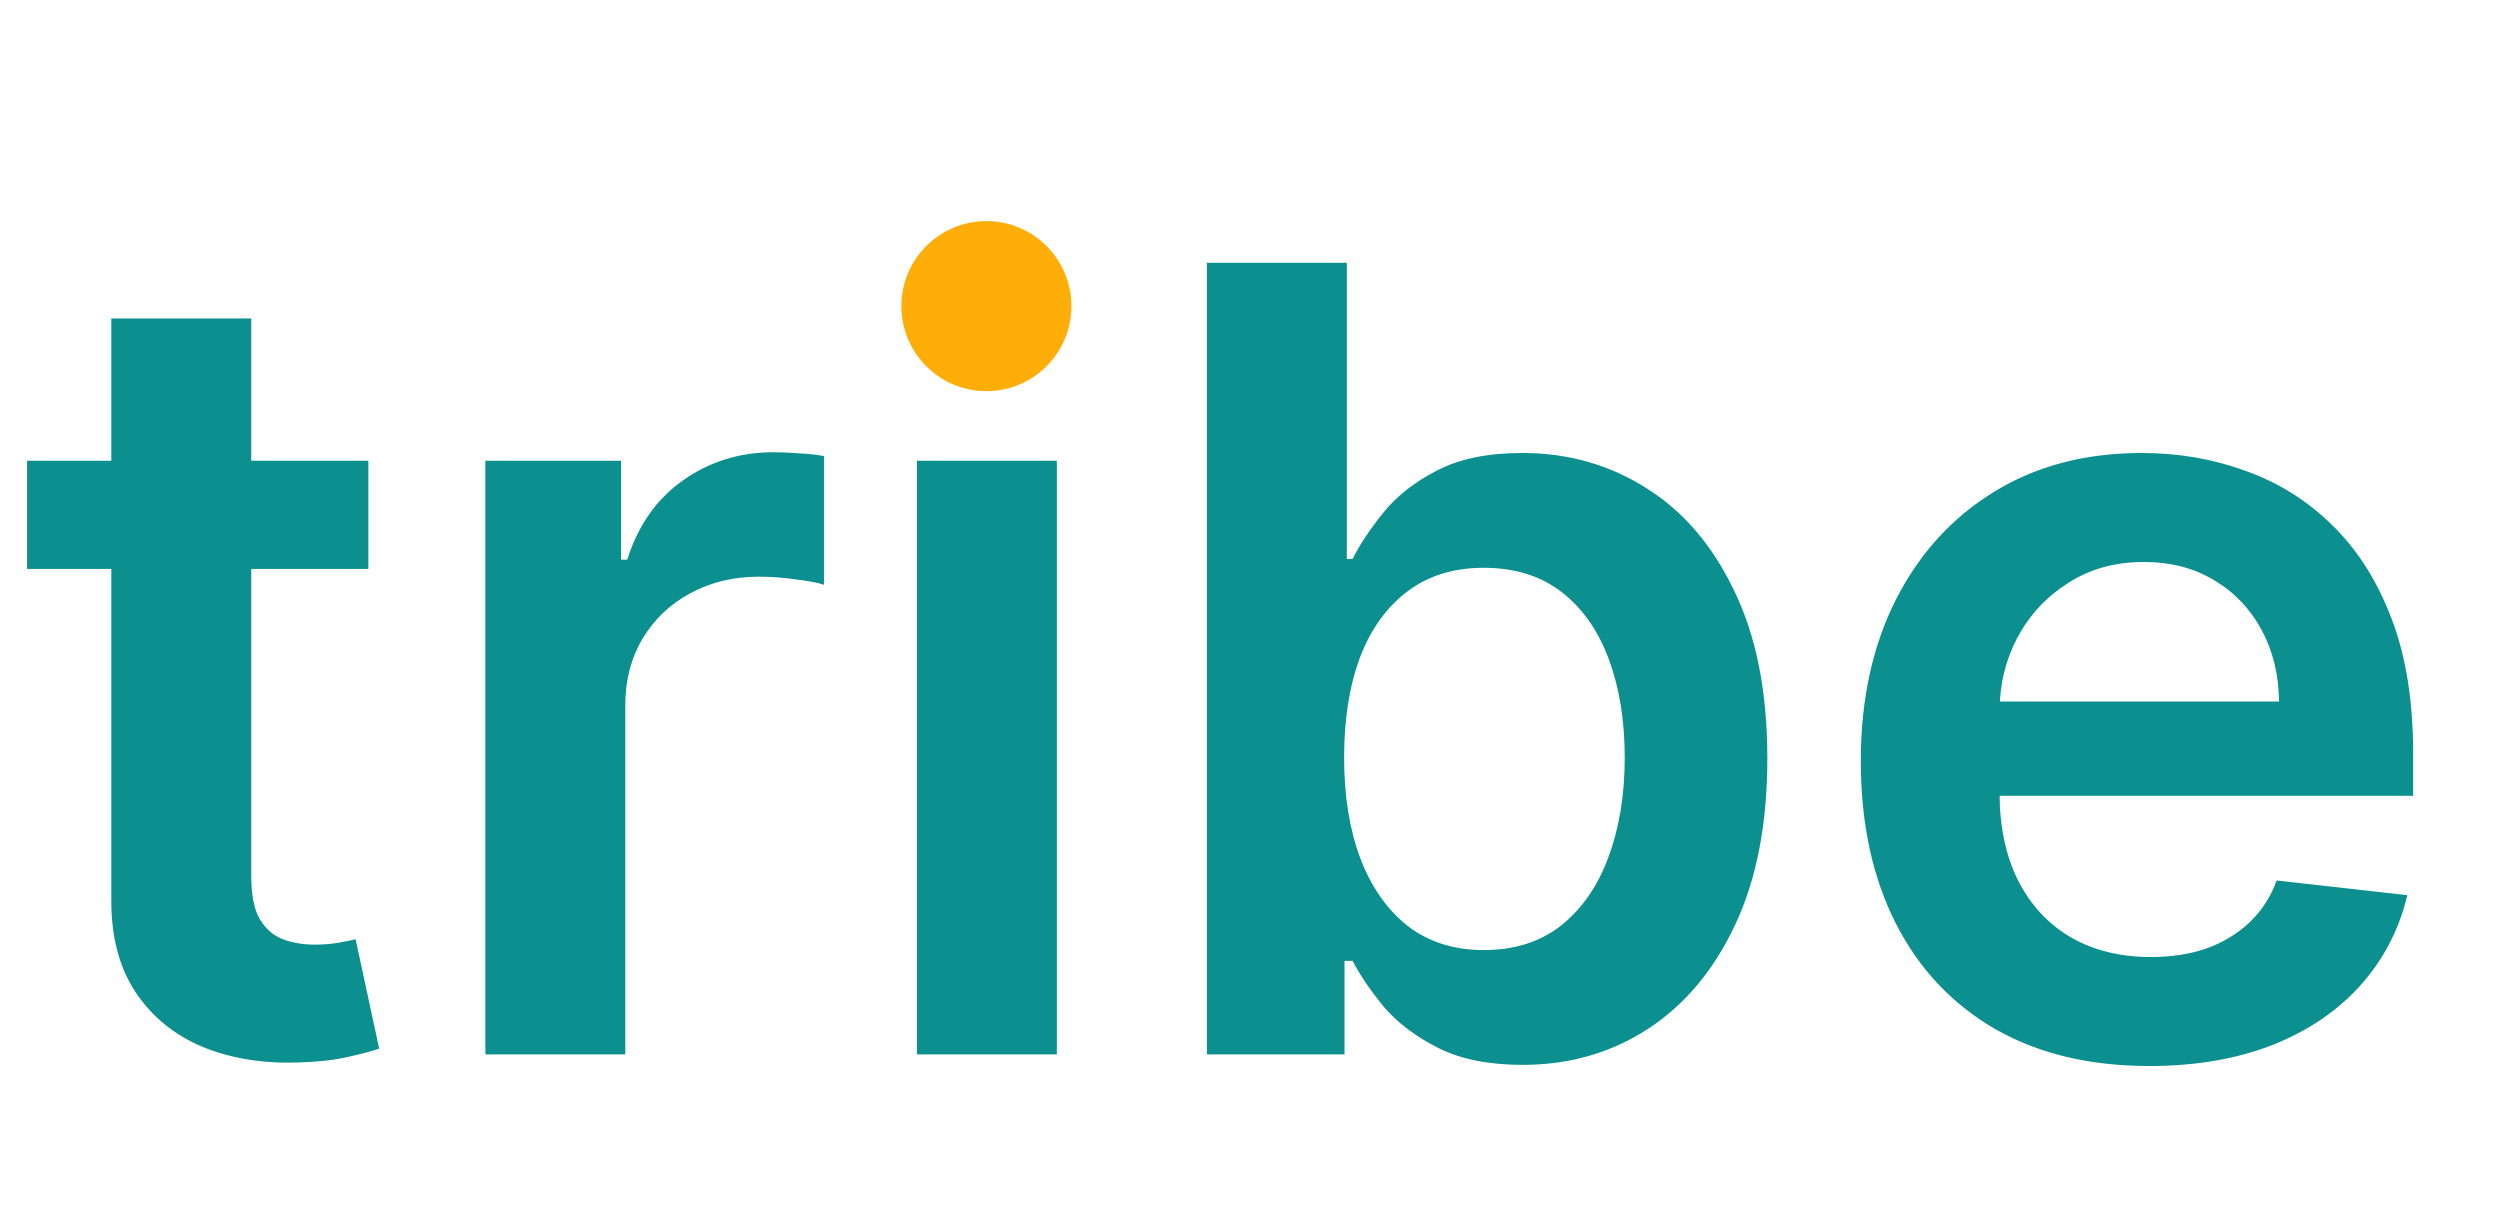 <svg width="147" height="72" viewBox="0 0 147 72" fill="none" xmlns="http://www.w3.org/2000/svg">
<path d="M21.659 27.091V33.455H1.591V27.091H21.659ZM6.545 18.727H14.773V51.5C14.773 52.606 14.939 53.455 15.273 54.045C15.621 54.621 16.076 55.015 16.636 55.227C17.197 55.439 17.818 55.545 18.5 55.545C19.015 55.545 19.485 55.508 19.909 55.432C20.349 55.356 20.682 55.288 20.909 55.227L22.296 61.659C21.856 61.811 21.227 61.977 20.409 62.159C19.606 62.341 18.621 62.447 17.454 62.477C15.394 62.538 13.538 62.227 11.886 61.545C10.235 60.849 8.924 59.773 7.955 58.318C7 56.864 6.53 55.045 6.545 52.864V18.727ZM28.54 62V27.091H36.517V32.909H36.881C37.517 30.894 38.608 29.341 40.153 28.25C41.714 27.144 43.494 26.591 45.494 26.591C45.949 26.591 46.456 26.614 47.017 26.659C47.593 26.689 48.07 26.742 48.449 26.818V34.386C48.1 34.265 47.547 34.159 46.79 34.068C46.047 33.962 45.328 33.909 44.631 33.909C43.131 33.909 41.782 34.235 40.585 34.886C39.403 35.523 38.472 36.409 37.79 37.545C37.108 38.682 36.767 39.992 36.767 41.477V62H28.54ZM53.915 62V27.091H62.142V62H53.915ZM58.051 22.136C56.748 22.136 55.627 21.704 54.688 20.841C53.748 19.962 53.278 18.909 53.278 17.682C53.278 16.439 53.748 15.386 54.688 14.523C55.627 13.644 56.748 13.204 58.051 13.204C59.369 13.204 60.49 13.644 61.415 14.523C62.354 15.386 62.824 16.439 62.824 17.682C62.824 18.909 62.354 19.962 61.415 20.841C60.49 21.704 59.369 22.136 58.051 22.136ZM70.966 62V15.454H79.193V32.864H79.534C79.958 32.015 80.557 31.114 81.329 30.159C82.102 29.189 83.148 28.364 84.466 27.682C85.784 26.985 87.466 26.636 89.511 26.636C92.208 26.636 94.64 27.326 96.807 28.704C98.989 30.068 100.716 32.091 101.989 34.773C103.277 37.439 103.92 40.712 103.92 44.591C103.92 48.424 103.292 51.682 102.034 54.364C100.777 57.045 99.064 59.091 96.898 60.5C94.731 61.909 92.276 62.614 89.534 62.614C87.534 62.614 85.875 62.28 84.557 61.614C83.239 60.947 82.178 60.144 81.375 59.205C80.587 58.25 79.974 57.349 79.534 56.5H79.057V62H70.966ZM79.034 44.545C79.034 46.803 79.352 48.78 79.989 50.477C80.64 52.174 81.572 53.5 82.784 54.455C84.011 55.394 85.496 55.864 87.239 55.864C89.057 55.864 90.579 55.379 91.807 54.409C93.034 53.424 93.958 52.083 94.579 50.386C95.216 48.674 95.534 46.727 95.534 44.545C95.534 42.379 95.224 40.455 94.602 38.773C93.981 37.091 93.057 35.773 91.829 34.818C90.602 33.864 89.072 33.386 87.239 33.386C85.481 33.386 83.989 33.849 82.761 34.773C81.534 35.697 80.602 36.992 79.966 38.659C79.345 40.326 79.034 42.288 79.034 44.545ZM126.369 62.682C122.869 62.682 119.847 61.955 117.301 60.5C114.771 59.03 112.824 56.955 111.46 54.273C110.097 51.576 109.415 48.401 109.415 44.75C109.415 41.159 110.097 38.008 111.46 35.295C112.839 32.568 114.763 30.447 117.233 28.932C119.703 27.401 122.604 26.636 125.938 26.636C128.089 26.636 130.119 26.985 132.028 27.682C133.953 28.364 135.65 29.424 137.119 30.864C138.604 32.303 139.771 34.136 140.619 36.364C141.468 38.576 141.892 41.212 141.892 44.273V46.795H113.278V41.25H134.006C133.991 39.674 133.65 38.273 132.983 37.045C132.316 35.803 131.384 34.826 130.188 34.114C129.006 33.401 127.627 33.045 126.051 33.045C124.369 33.045 122.892 33.455 121.619 34.273C120.347 35.076 119.354 36.136 118.642 37.455C117.945 38.758 117.589 40.189 117.574 41.75V46.591C117.574 48.621 117.945 50.364 118.688 51.818C119.43 53.258 120.468 54.364 121.801 55.136C123.134 55.894 124.695 56.273 126.483 56.273C127.68 56.273 128.763 56.106 129.733 55.773C130.703 55.424 131.544 54.917 132.256 54.25C132.968 53.583 133.506 52.758 133.869 51.773L141.551 52.636C141.066 54.667 140.142 56.439 138.778 57.955C137.43 59.455 135.703 60.621 133.597 61.455C131.491 62.273 129.081 62.682 126.369 62.682Z" fill="#0C8F8F"/>
<circle cx="58" cy="18" r="5" fill="#FFAD08"/>
</svg>
